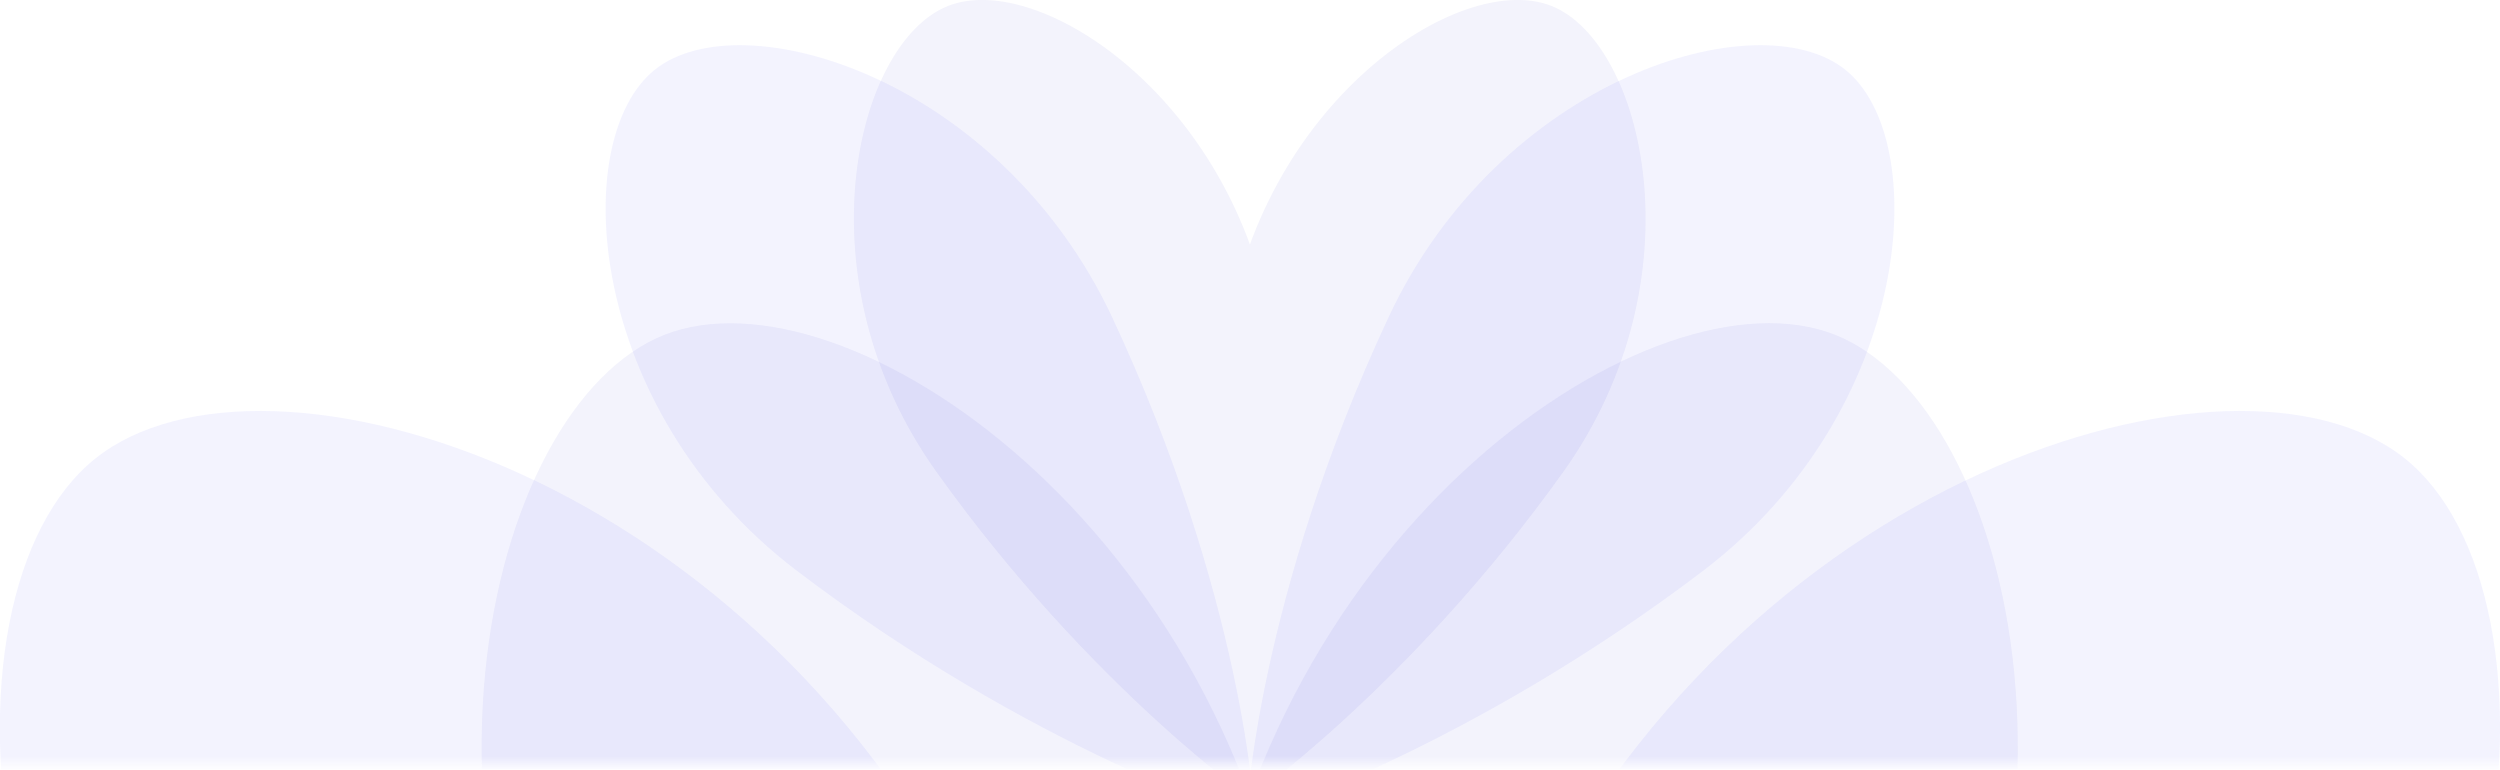 <svg id="Layer_1" data-name="Layer 1" xmlns="http://www.w3.org/2000/svg" xmlns:xlink="http://www.w3.org/1999/xlink" viewBox="0 0 207.72 63.95"><defs><style>.cls-1{fill:#efefff;}.cls-2{mask:url(#mask);}.cls-3{opacity:0.05;}.cls-4{fill:#0000b7;}.cls-5{fill:#0000f4;}</style><mask id="mask" x="-47.19" y="-5.67" width="302" height="164.33" maskUnits="userSpaceOnUse"><g id="mask0"><rect class="cls-1" x="-47.19" y="-5.67" width="302" height="69.23"/></g></mask></defs><title>Artboard 1</title><g class="cls-2"><g class="cls-3"><path class="cls-4" d="M129.9,39.19c-12.74,17.86-26.8,27.79-27,27.7s-4.11-16-1-38.7c2.69-19.51,19.31-30.74,27-27.7S141.33,23.16,129.9,39.19Z"/><path class="cls-4" d="M77.8,39.19c12.73,17.86,26.8,27.79,27,27.7s4.11-16,1-38.7C103.13,8.68,86.51-2.55,78.78.49S66.36,23.16,77.8,39.19Z"/></g><g class="cls-3"><path class="cls-5" d="M66.13,47.36c19.45,14.82,37.72,20.78,38,20.58s-.93-18.47-11.72-41.57C83.07,6.48,61.65,0,54.41,5.79S48.65,34,66.13,47.36Z"/><path class="cls-5" d="M141.59,47.36c-19.45,14.82-37.71,20.78-37.94,20.58s.92-18.47,11.72-41.57C124.66,6.48,146.08,0,153.32,5.79S159.05,34,141.59,47.36Z"/></g><g class="cls-3"><path class="cls-4" d="M154.38,102.89c-24.71,34.65-52,53.91-52.45,53.74S94,125.52,100,81.55c5.22-37.85,37.46-59.63,52.45-53.74S176.56,71.78,154.38,102.89Z"/><path class="cls-4" d="M53.3,102.89c24.71,34.65,52,53.91,52.45,53.74s8-31.11,1.91-75.07C102.44,43.71,70.2,21.92,55.21,27.82S31.12,71.78,53.3,102.89Z"/></g><g class="cls-3"><path class="cls-5" d="M30.67,118.73c37.74,28.75,73.17,40.31,73.62,39.92S102.49,122.83,81.55,78C63.52,39.44,22,26.86,7.93,38.09S-3.24,92.9,30.67,118.73Z"/><path class="cls-5" d="M177.06,118.73c-37.73,28.75-73.16,40.31-73.61,39.92s1.79-35.82,22.74-80.64c18-38.57,59.58-51.15,73.62-39.92S210.92,92.9,177.06,118.73Z"/></g></g></svg>